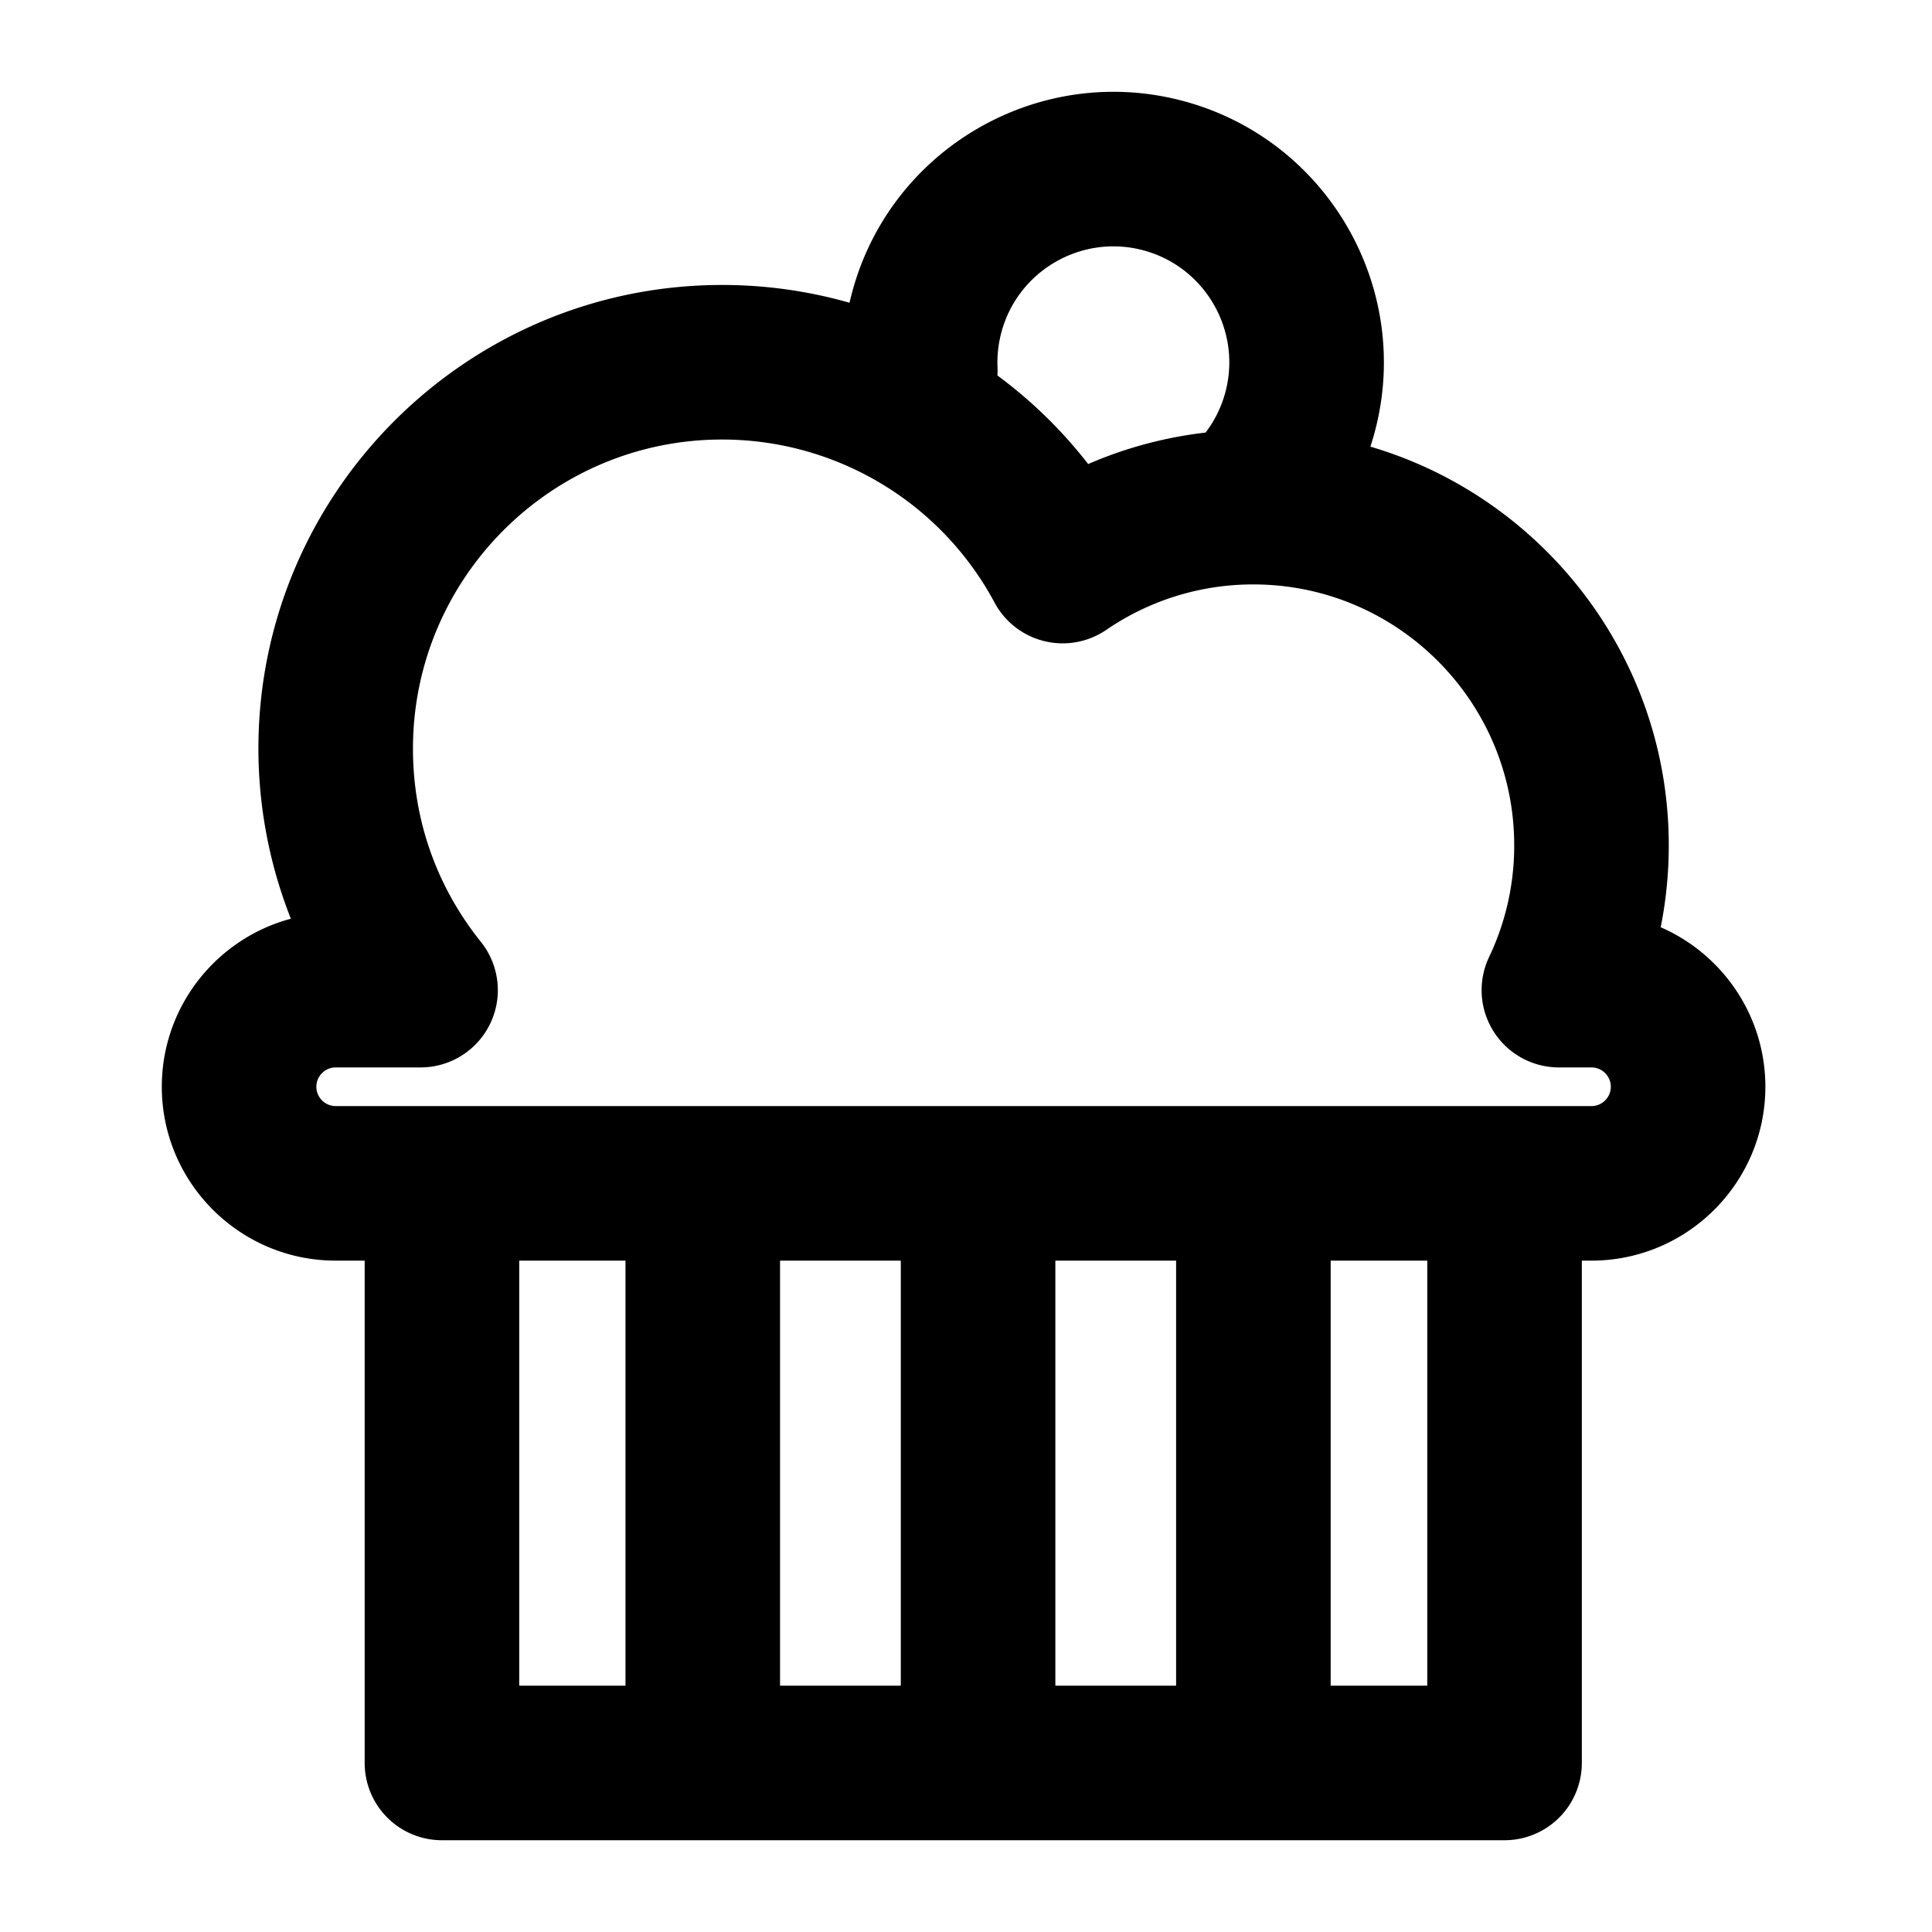 <?xml version="1.0" standalone="no"?><!DOCTYPE svg PUBLIC "-//W3C//DTD SVG 1.1//EN" "http://www.w3.org/Graphics/SVG/1.1/DTD/svg11.dtd"><svg class="icon" width="200px" height="200.00px" viewBox="0 0 1024 1024" version="1.1" xmlns="http://www.w3.org/2000/svg"><path d="M797.44 975.36h-563.2a40.96 40.96 0 0 1-40.96-40.96v-307.2a40.96 40.96 0 0 1 40.96-40.96h563.2a40.96 40.96 0 0 1 40.96 40.96v307.2a40.96 40.96 0 0 1-40.96 40.96z m-522.24-81.92h481.28v-225.28h-481.28v225.28zM662.528 305.398a40.806 40.806 0 0 1-28.995-12.032 40.955 40.955 0 0 1 0.067-57.923 61.322 61.322 0 0 0 15.857-27.52c8.765-32.717-10.726-66.473-43.443-75.244-32.707-8.776-66.483 10.721-75.249 43.443a61.409 61.409 0 0 0-2.063 18.545 40.96 40.96 0 0 1-39.188 42.655c-22.651 0.901-41.702-16.589-42.66-39.188a143.078 143.078 0 0 1 4.787-43.213c20.46-76.355 99.241-121.815 175.575-101.366 76.355 20.46 121.83 99.22 101.376 175.58a143.35 143.35 0 0 1-37.125 64.307 40.868 40.868 0 0 1-28.938 11.955zM843.52 668.16h-665.6c-50.816 0-92.16-41.344-92.16-92.16 0-42.604 29.056-78.546 68.398-89.057A245.934 245.934 0 0 1 136.96 396.8c0-135.511 110.249-245.76 245.76-245.76a245.443 245.443 0 0 1 194.038 94.915A219.29 219.29 0 0 1 664.32 227.84c121.395 0 220.16 98.765 220.16 220.16a220.621 220.621 0 0 1-4.275 43.459c32.614 14.208 55.475 46.756 55.475 84.541 0 50.816-41.344 92.16-92.16 92.16z m-665.6-102.4c-5.647 0-10.24 4.593-10.24 10.24s4.593 10.24 10.24 10.24h665.6c5.647 0 10.24-4.593 10.24-10.24s-4.593-10.24-10.24-10.24h-17.27a40.96 40.96 0 0 1-36.997-58.537A136.899 136.899 0 0 0 802.56 448c0-76.227-62.013-138.24-138.24-138.24a137.436 137.436 0 0 0-77.947 24.074 40.97 40.97 0 0 1-59.218-14.418A163.763 163.763 0 0 0 382.72 232.96c-90.342 0-163.84 73.498-163.84 163.84 0 37.627 12.442 73.027 35.973 102.374a40.96 40.96 0 0 1-31.954 66.586H177.92zM372.48 965.12a40.96 40.96 0 0 1-40.96-40.96v-291.84a40.96 40.96 0 0 1 81.92 0v291.84a40.96 40.96 0 0 1-40.96 40.96zM518.4 970.24a40.96 40.96 0 0 1-40.96-40.96v-286.72a40.96 40.96 0 0 1 81.92 0v286.72a40.96 40.96 0 0 1-40.96 40.96zM664.32 944.64a40.96 40.96 0 0 1-40.96-40.96v-261.12a40.96 40.96 0 0 1 81.92 0v261.12a40.96 40.96 0 0 1-40.96 40.96z" /></svg>